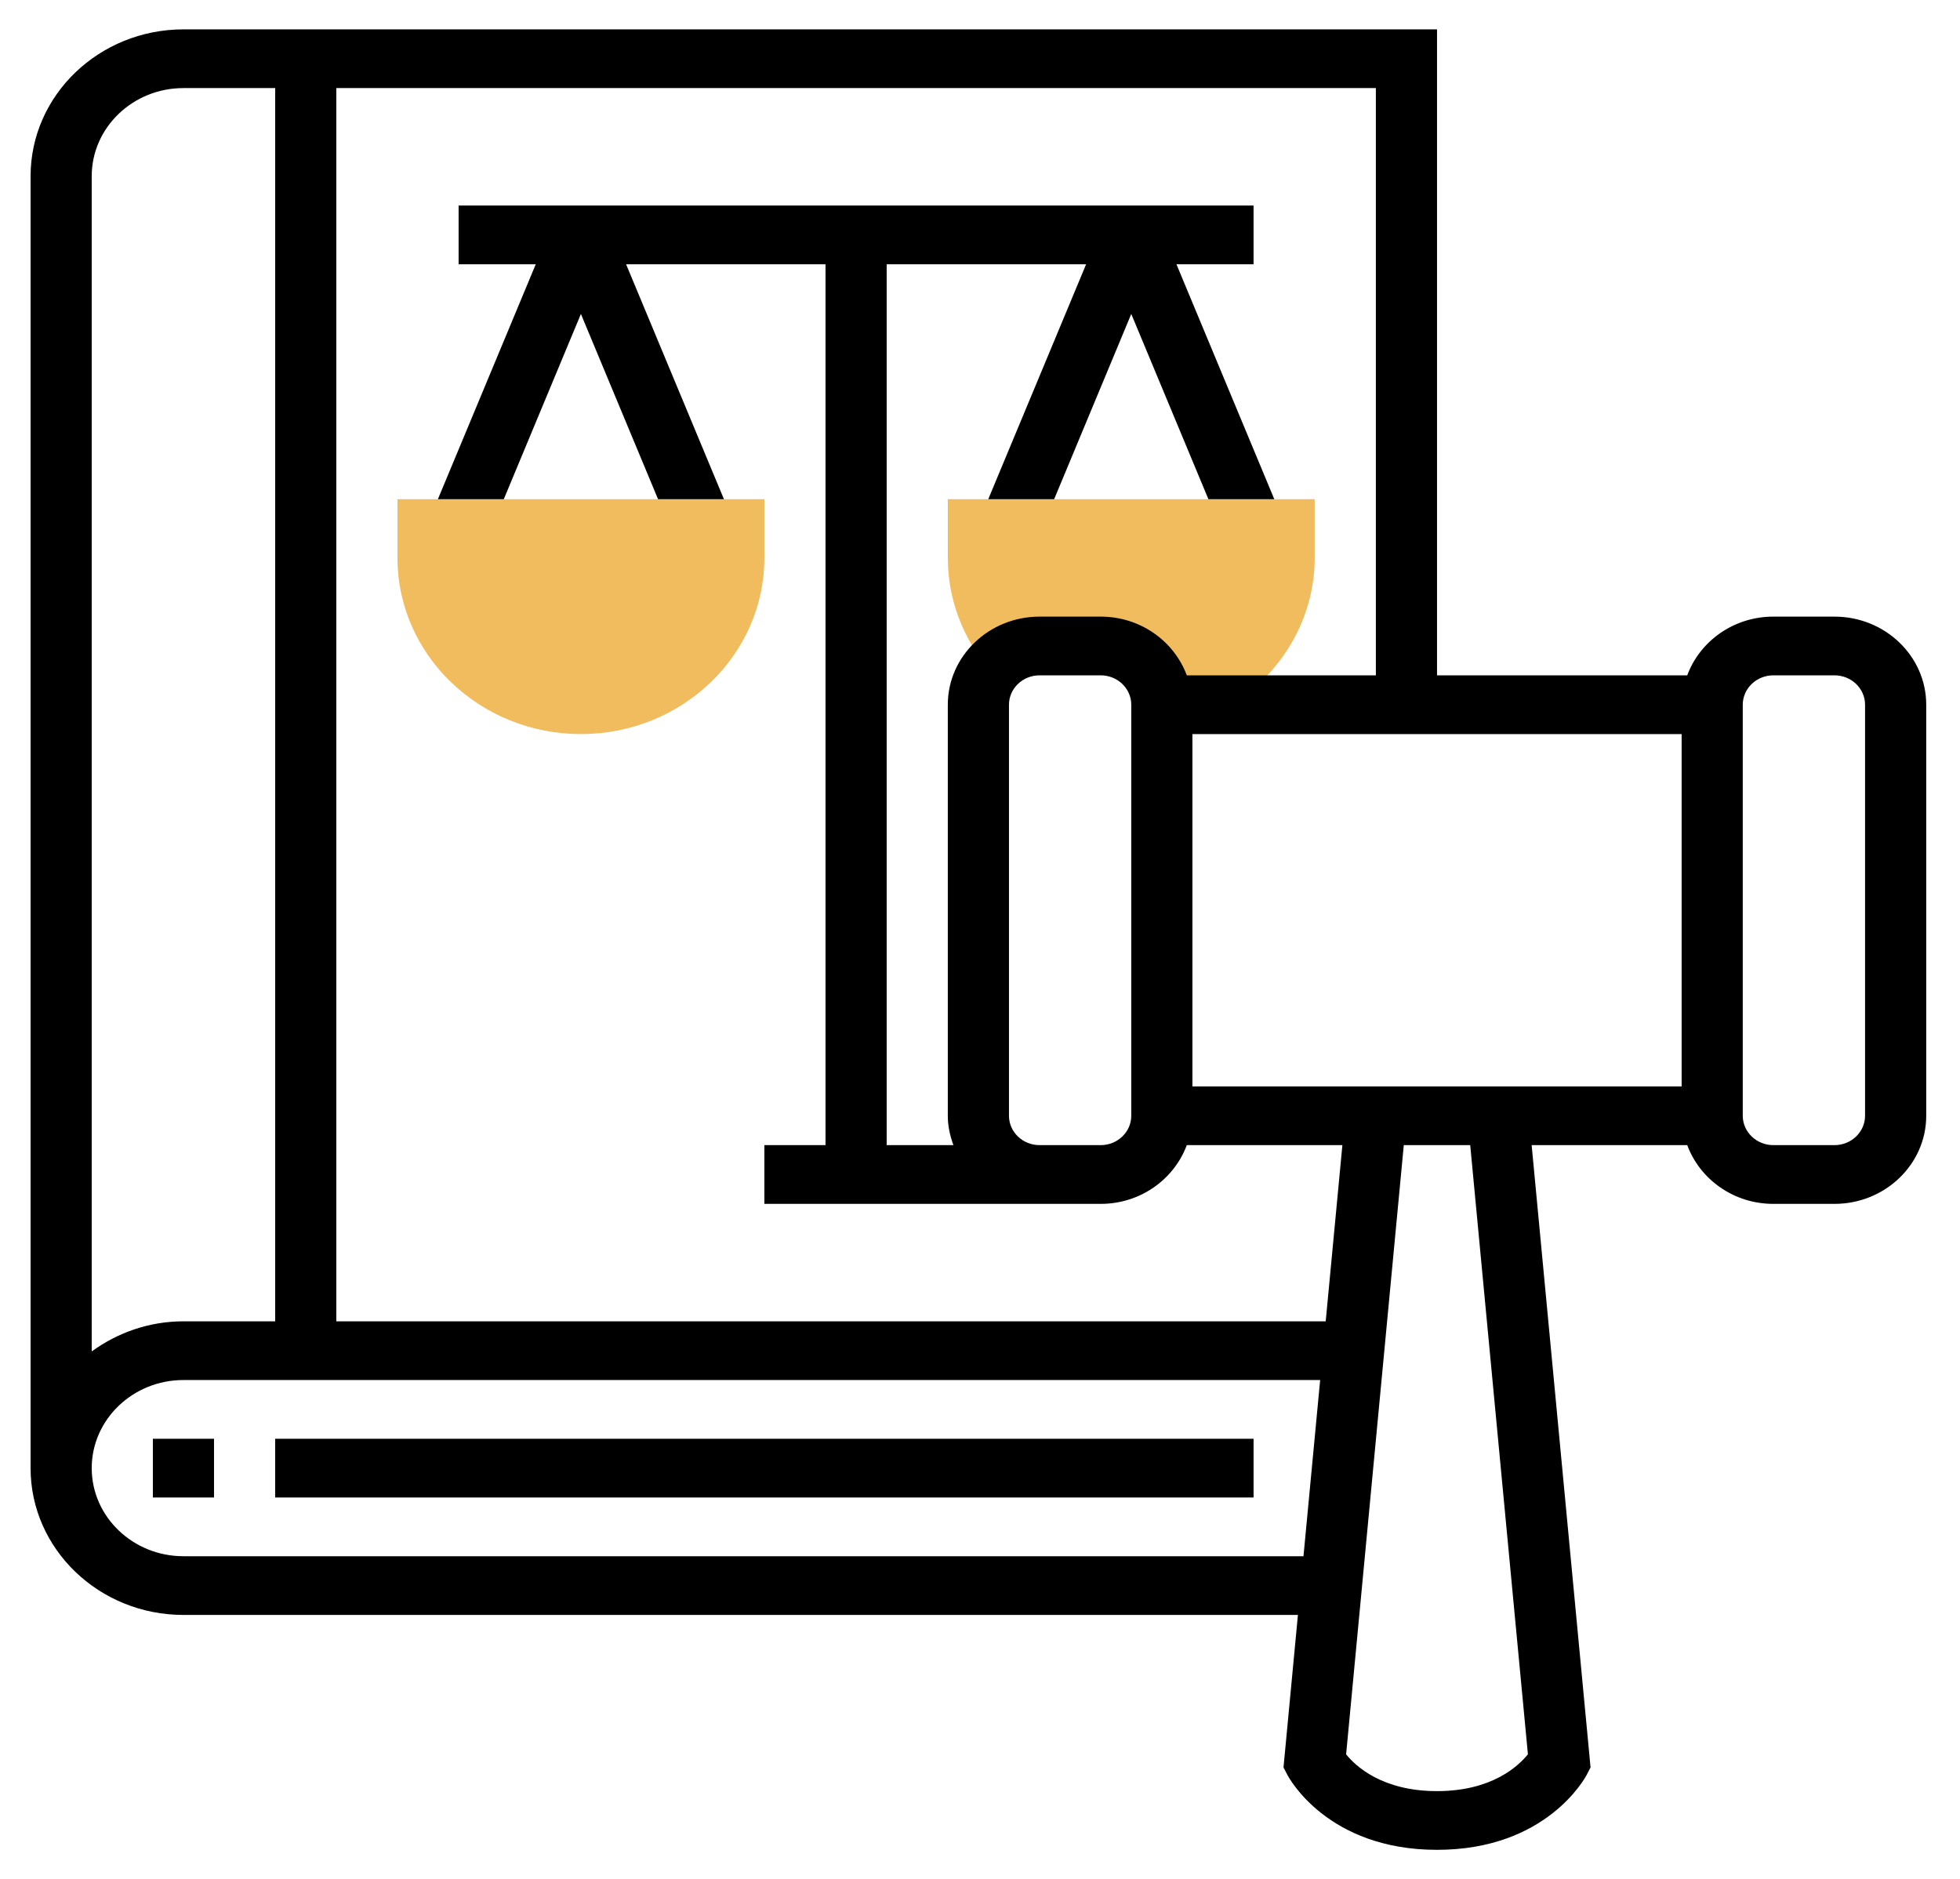 <svg width="73" height="70" viewBox="0 0 73 70" fill="none" xmlns="http://www.w3.org/2000/svg">
<path d="M21.636 27.344C17.868 27.344 14.804 24.401 14.804 20.781V18.594H28.469V20.781C28.469 24.401 25.404 27.344 21.636 27.344Z" fill="#F0BC5E"/>
<path d="M45.88 26.25C47.75 25.062 48.966 23.034 48.966 20.781V18.594H35.301V20.781C35.301 22.308 35.859 23.794 36.872 24.968L36.875 24.973C37.289 24.423 37.958 24.062 38.718 24.062H40.995C42.253 24.062 43.273 25.041 43.273 26.25H45.88Z" fill="#F0BC5E"/>
<path d="M68.325 22.969H66.048C64.565 22.969 63.312 23.886 62.841 25.156H53.522V1.094H6.832C3.693 1.094 1.139 3.547 1.139 6.562V54.688C1.139 57.703 3.693 60.156 6.832 60.156H48.341L47.804 65.836L47.948 66.114C48.008 66.228 49.448 68.906 53.522 68.906C57.595 68.906 59.035 66.228 59.096 66.114L59.24 65.836L57.046 42.656H62.841C63.312 43.926 64.565 44.844 66.048 44.844H68.325C70.209 44.844 71.742 43.372 71.742 41.562V26.25C71.742 24.441 70.209 22.969 68.325 22.969ZM44.411 40.469V27.344H62.632V40.469H44.411ZM51.244 25.156H44.202C43.73 23.886 42.478 22.969 40.995 22.969H38.718C36.834 22.969 35.301 24.441 35.301 26.25V41.562C35.301 41.947 35.383 42.313 35.511 42.656H33.024V9.844H40.452L36.808 18.594H39.262L42.134 11.695L45.007 18.594H47.461L43.817 9.844H46.689V7.656H17.081V9.844H19.954L16.31 18.594H18.764L21.636 11.695L24.509 18.594H26.963L23.319 9.844H30.746V42.656H28.469V44.844H38.718H39.856H40.995C42.478 44.844 43.73 43.926 44.202 42.656H49.997L49.376 49.219H12.526V3.281H51.244V25.156ZM37.579 41.562V26.25C37.579 25.647 38.09 25.156 38.718 25.156H40.995C41.623 25.156 42.134 25.647 42.134 26.25V41.562C42.134 42.165 41.623 42.656 40.995 42.656H39.856H38.718C38.09 42.656 37.579 42.165 37.579 41.562ZM6.832 3.281H10.249V49.219H6.832C5.546 49.219 4.37 49.646 3.416 50.341V6.562C3.416 4.753 4.949 3.281 6.832 3.281ZM6.832 57.969C4.949 57.969 3.416 56.497 3.416 54.688C3.416 52.878 4.949 51.406 6.832 51.406H49.169L48.548 57.969H6.832ZM56.907 65.347C56.552 65.789 55.561 66.719 53.522 66.719C51.475 66.719 50.484 65.782 50.136 65.349L52.284 42.656H54.758L56.907 65.347ZM69.464 41.562C69.464 42.165 68.953 42.656 68.325 42.656H66.048C65.42 42.656 64.909 42.165 64.909 41.562V26.25C64.909 25.647 65.42 25.156 66.048 25.156H68.325C68.953 25.156 69.464 25.647 69.464 26.25V41.562Z" fill="black"/>
<path d="M5.694 53.594H7.971V55.781H5.694V53.594Z" fill="black"/>
<path d="M10.248 53.594H46.689V55.781H10.248V53.594Z" fill="black"/>
</svg>
